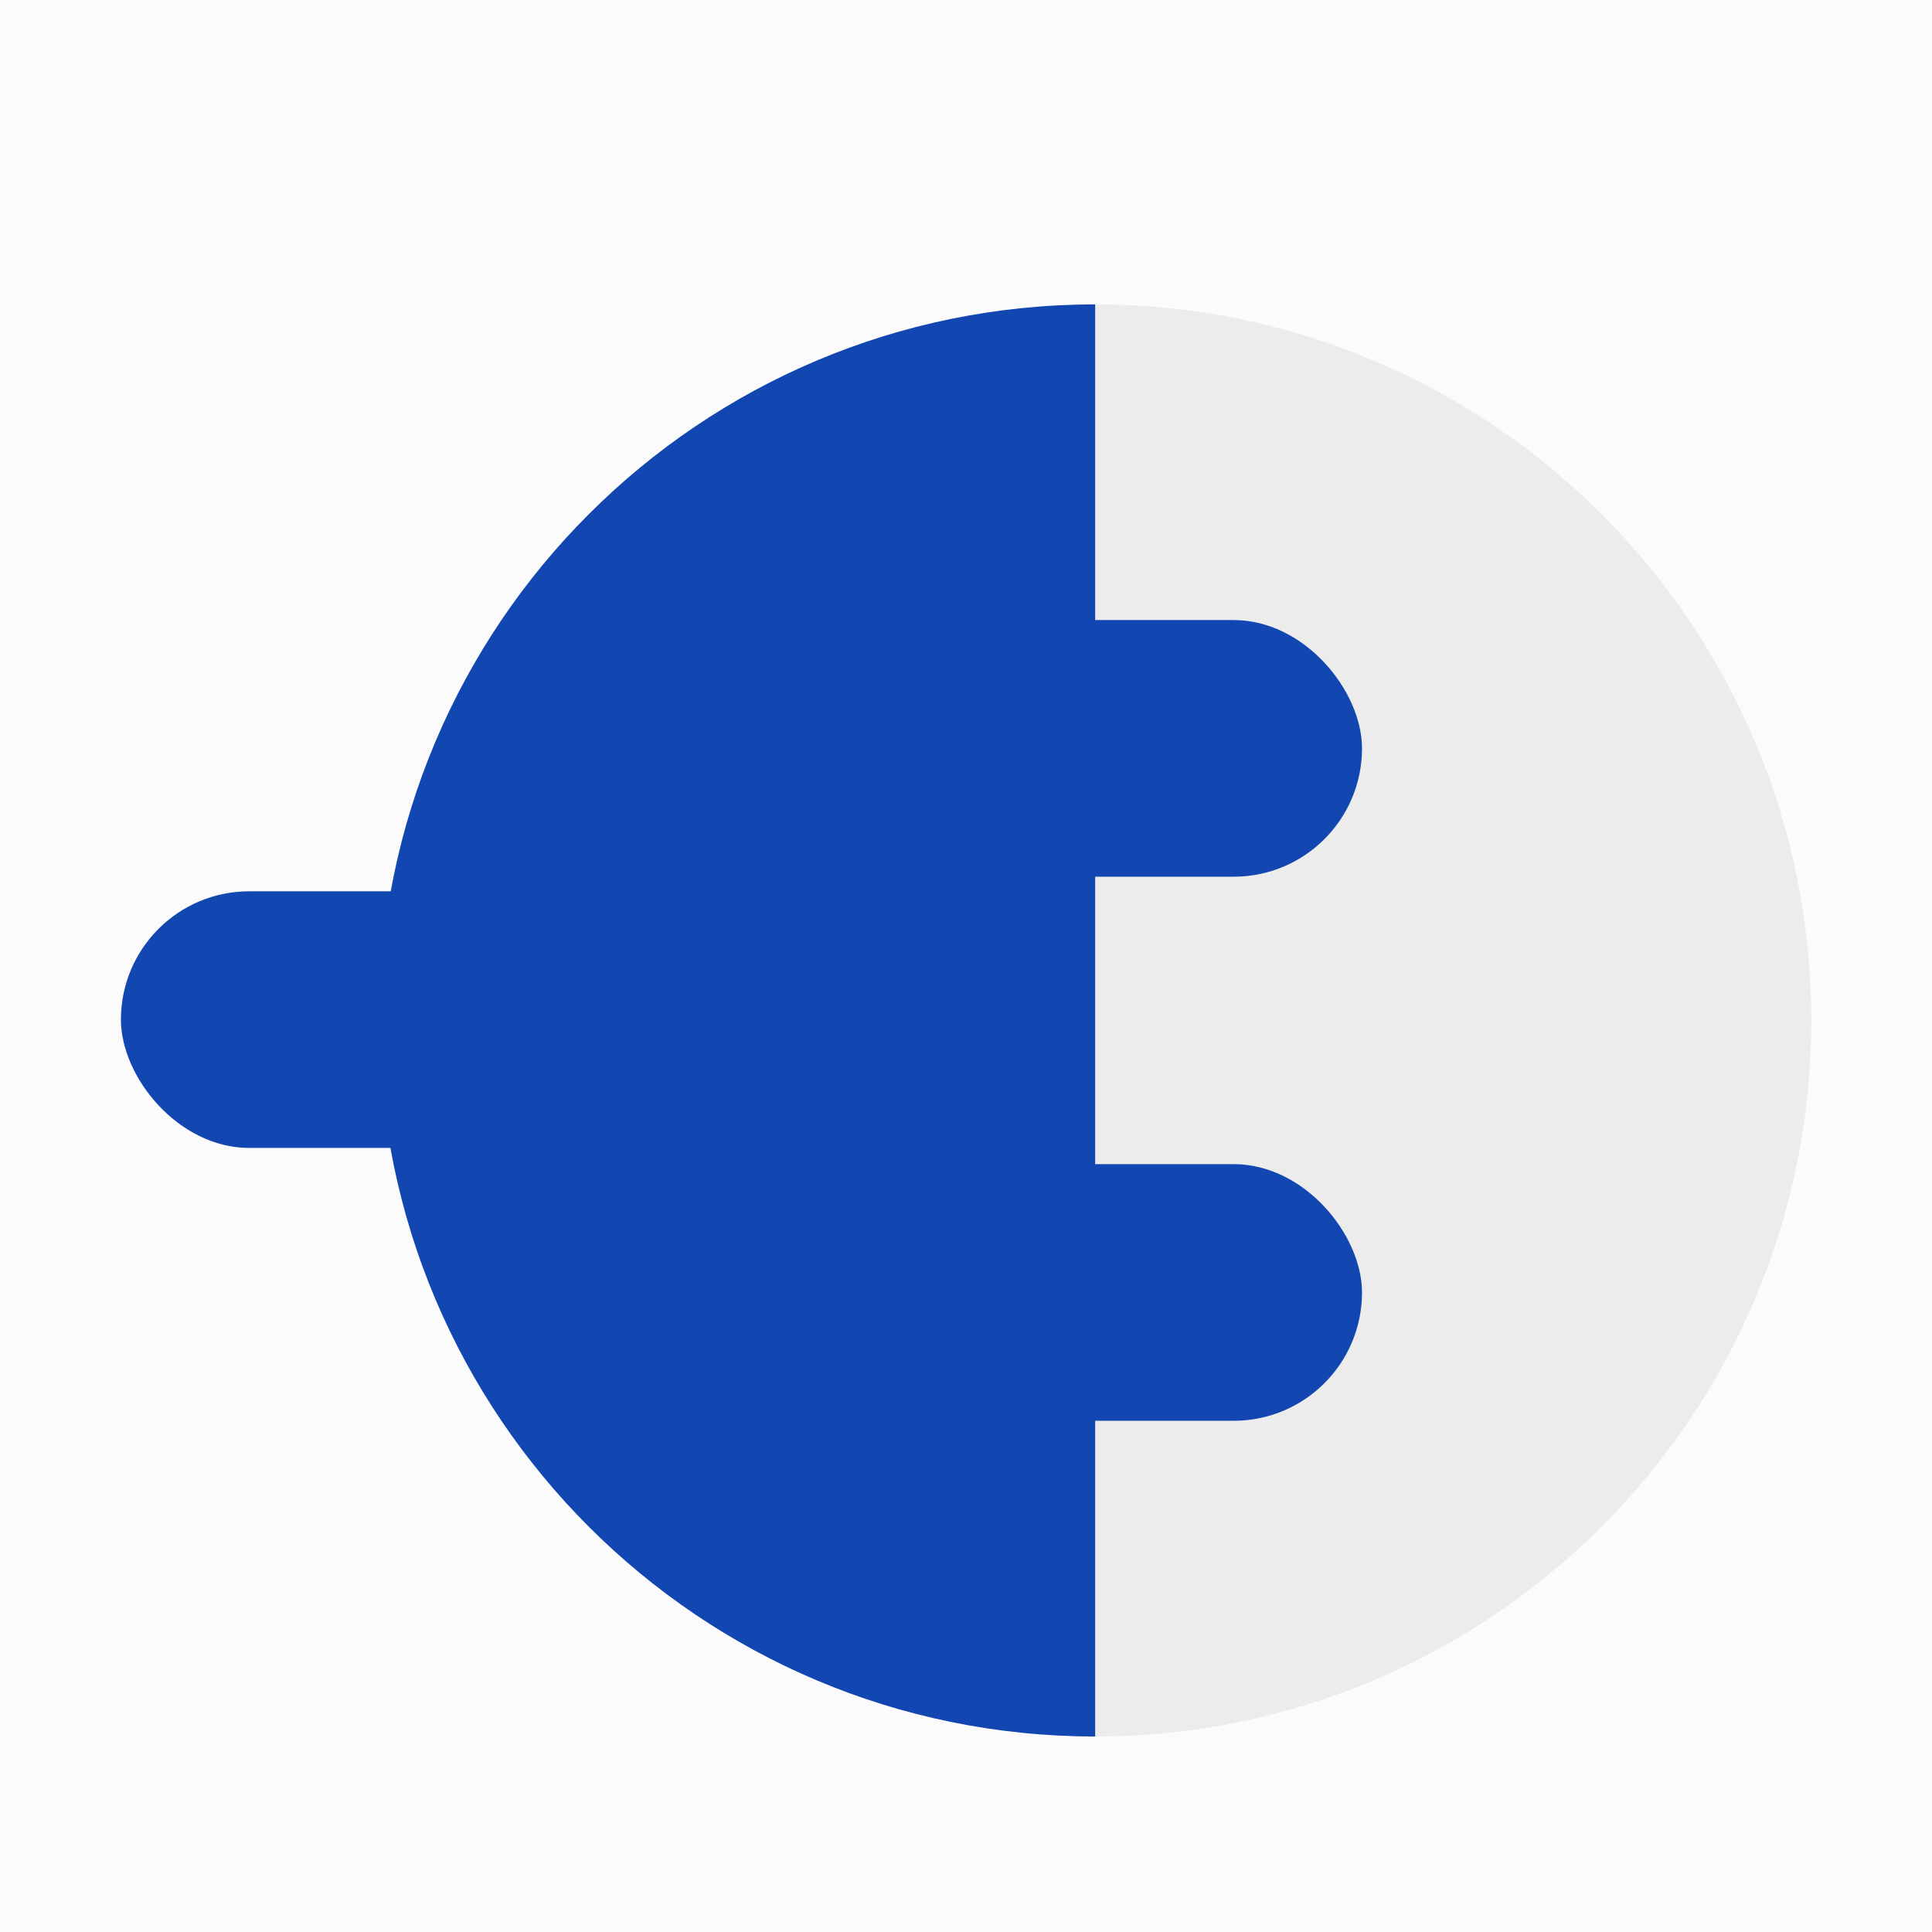 <svg width="36" height="36" viewBox="0 0 36 36" fill="none" xmlns="http://www.w3.org/2000/svg">
<rect width="36" height="36" fill="#FCFBFB"/>
<path d="M20.407 19.301C20.407 26.67 20.407 23.82 20.407 32.357C27.776 32.357 33.75 26.383 33.75 19.014C33.75 11.646 27.776 5.672 20.407 5.672C20.407 14.567 20.407 11.932 20.407 19.301Z" fill="#ECECEC"/>
<path d="M20.407 19.301C20.407 26.67 20.407 23.82 20.407 32.357C13.038 32.357 7.064 26.383 7.064 19.014C7.064 11.646 13.038 5.672 20.407 5.672C20.407 14.567 20.407 11.932 20.407 19.301Z" fill="#1246B0"/>
<rect x="15.432" y="11.554" width="9.947" height="4.782" rx="2.391" fill="#1246B0"/>
<rect x="2.253" y="16.608" width="9.947" height="4.782" rx="2.391" fill="#1246B0"/>
<rect x="15.432" y="21.692" width="9.947" height="4.782" rx="2.391" fill="#1246B0"/>
</svg>
